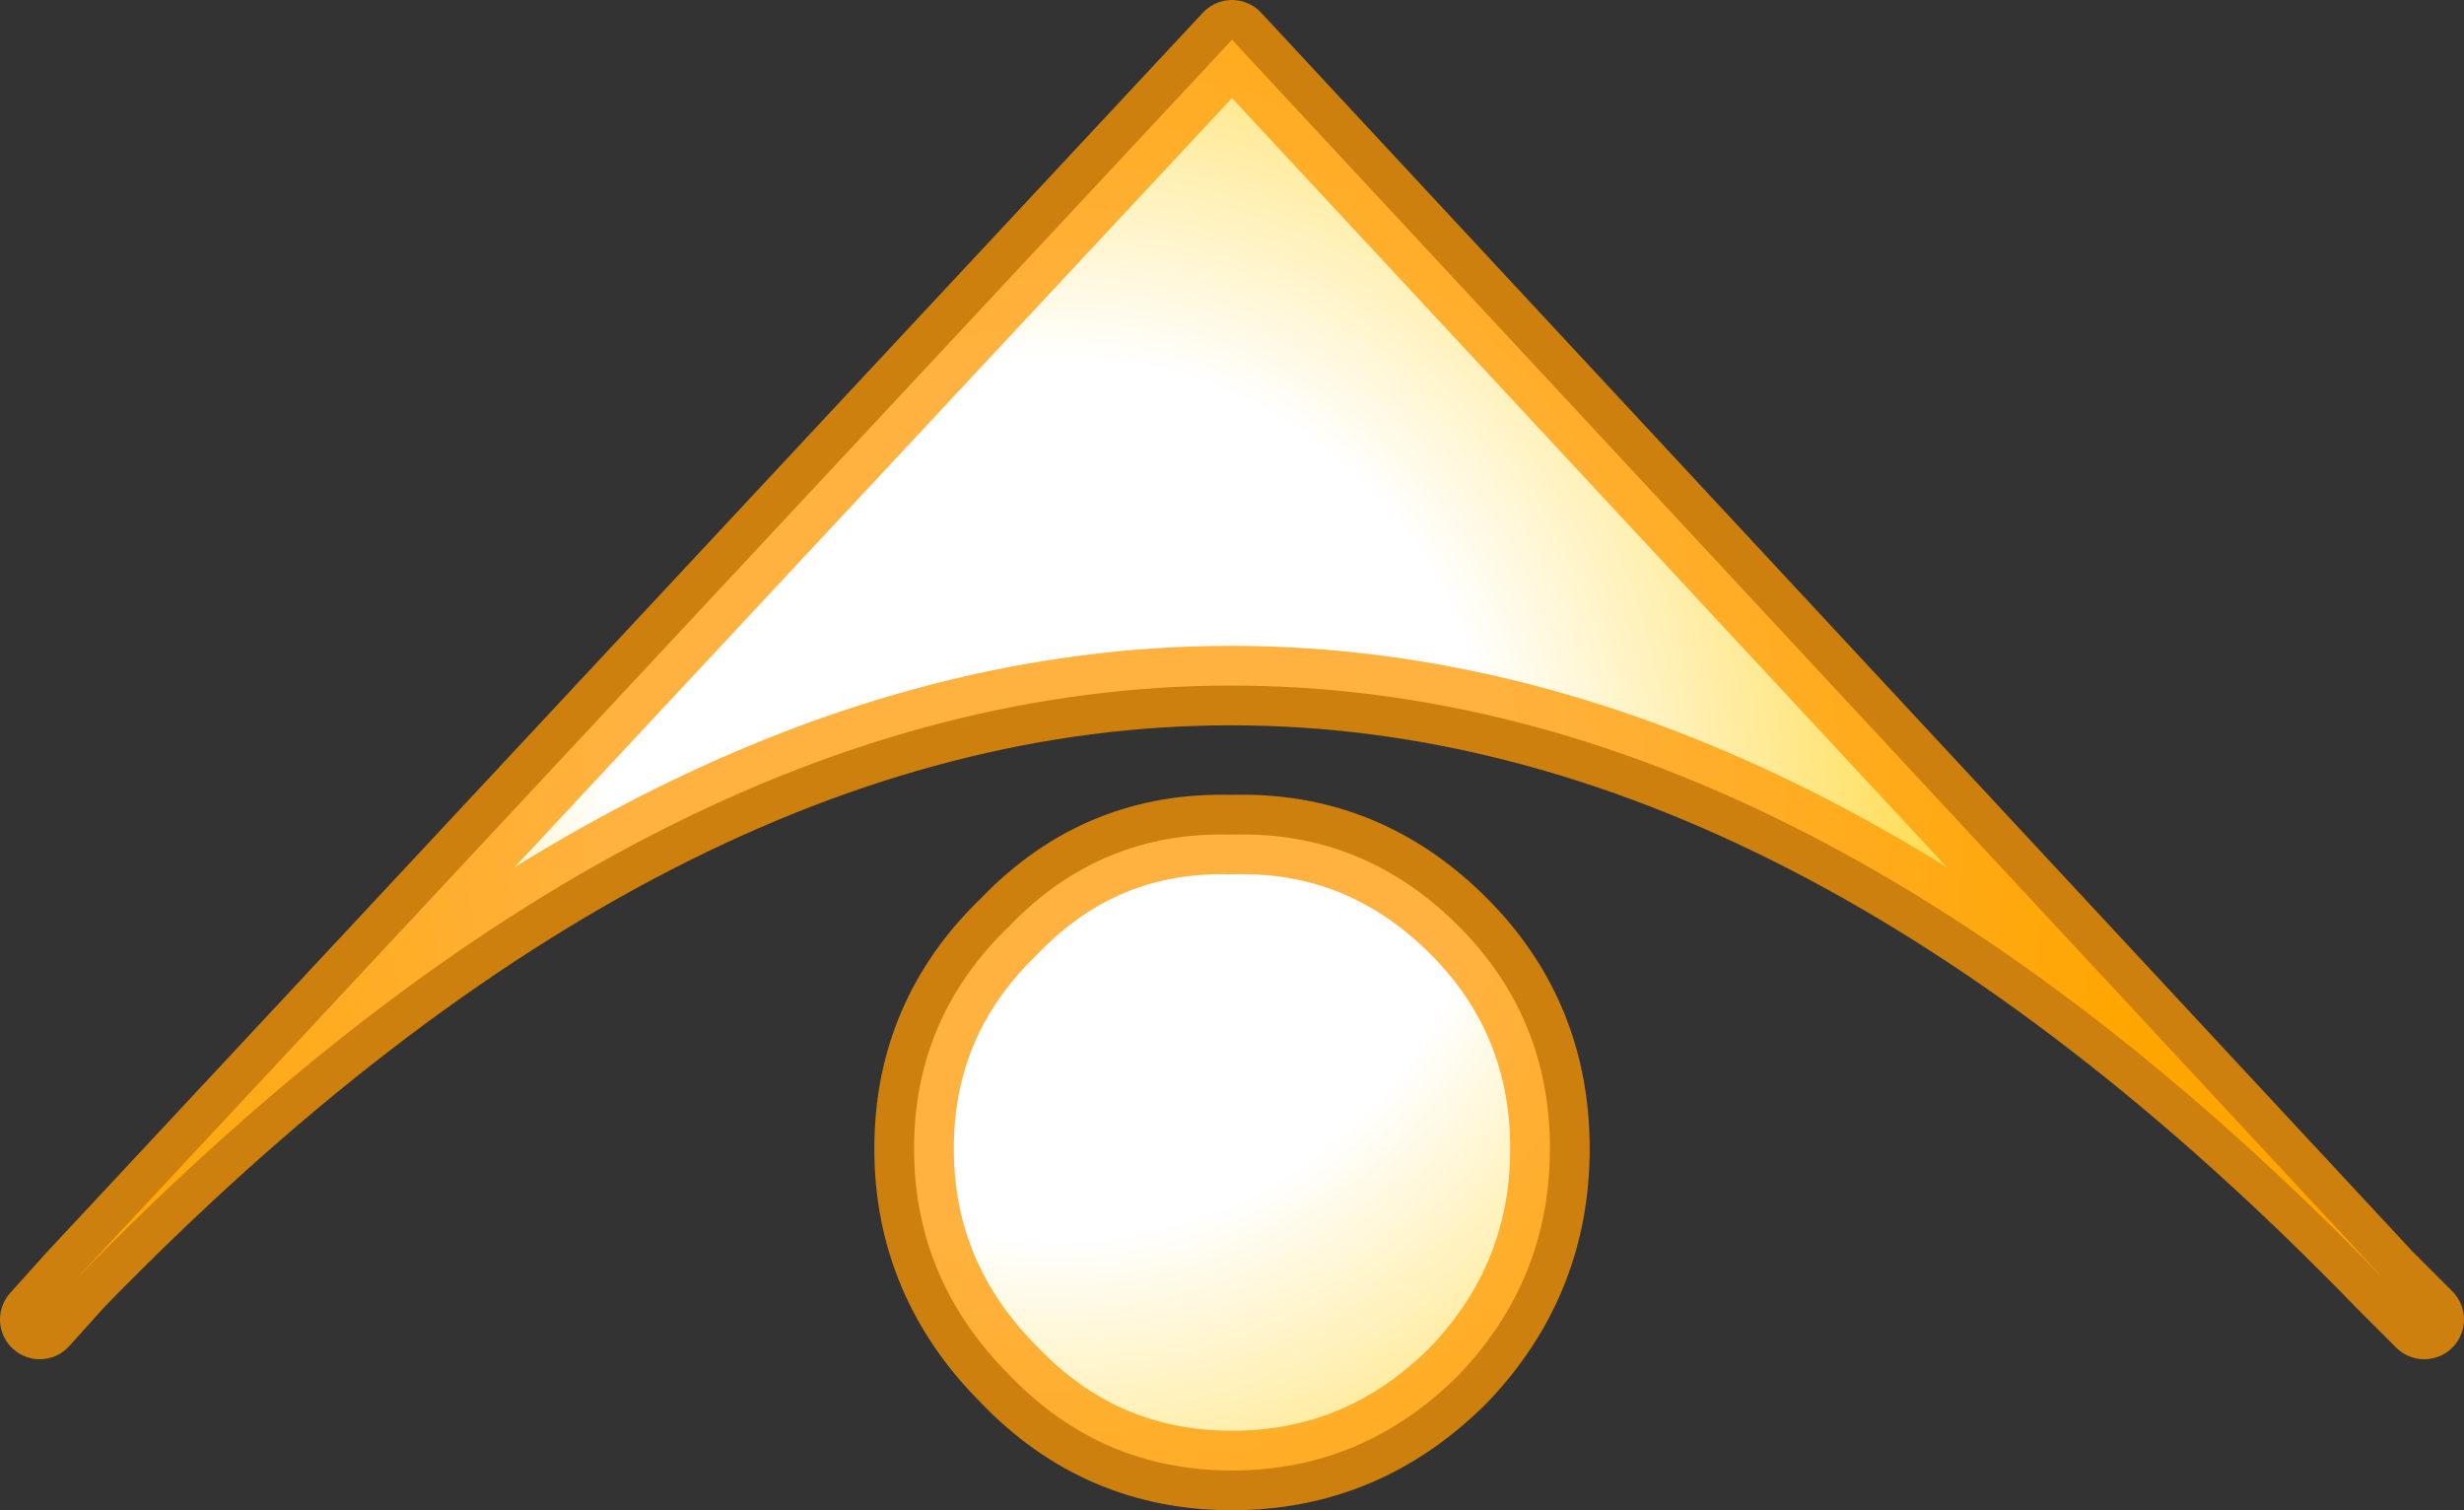 <?xml version="1.0" encoding="UTF-8" standalone="no"?>
<svg xmlns:ffdec="https://www.free-decompiler.com/flash" xmlns:xlink="http://www.w3.org/1999/xlink" ffdec:objectType="shape" height="19.0px" width="31.0px" xmlns="http://www.w3.org/2000/svg">
  <rect width="100%" height="100%" fill="#333333" stroke="none"/>
  <g transform="matrix(1.0, 0.0, 0.0, 1.0, 15.5, 11.5)">
    <path d="M2.85 5.8 Q1.65 7.0 0.0 7.0 -1.65 7.0 -2.8 5.8 -4.0 4.6 -4.0 2.95 -4.0 1.3 -2.8 0.15 -1.65 -1.05 0.0 -1.0 1.65 -1.05 2.85 0.15 4.0 1.3 4.0 2.95 4.0 4.6 2.85 5.8 M-14.55 4.6 L0.0 -11.0 14.5 4.6 Q0.0 -10.35 -14.55 4.6" fill="url(#gradient0)" fill-rule="evenodd" stroke="none"/>
    <path d="M14.5 4.6 L15.0 5.1 M2.85 5.8 Q1.65 7.0 0.0 7.0 -1.65 7.0 -2.8 5.8 -4.0 4.6 -4.0 2.95 -4.0 1.3 -2.8 0.15 -1.65 -1.05 0.0 -1.0 1.65 -1.05 2.85 0.15 4.0 1.3 4.0 2.95 4.0 4.6 2.85 5.8 M-15.0 5.1 L-14.55 4.6 0.0 -11.0 14.5 4.6 Q0.0 -10.35 -14.55 4.6" fill="none" stroke="#ff9900" stroke-linecap="round" stroke-linejoin="round" stroke-opacity="0.753" stroke-width="1.0"/>
  </g>
  <defs>
    <radialGradient cx="0" cy="0" gradientTransform="matrix(0.017, 0.0, 0.0, 0.017, -2.25, -1.45)" gradientUnits="userSpaceOnUse" id="gradient0" r="819.2" spreadMethod="pad">
      <stop offset="0.396" stop-color="#ffffff"/>
      <stop offset="1.0" stop-color="#ffcc00"/>
    </radialGradient>
  </defs>
</svg>
